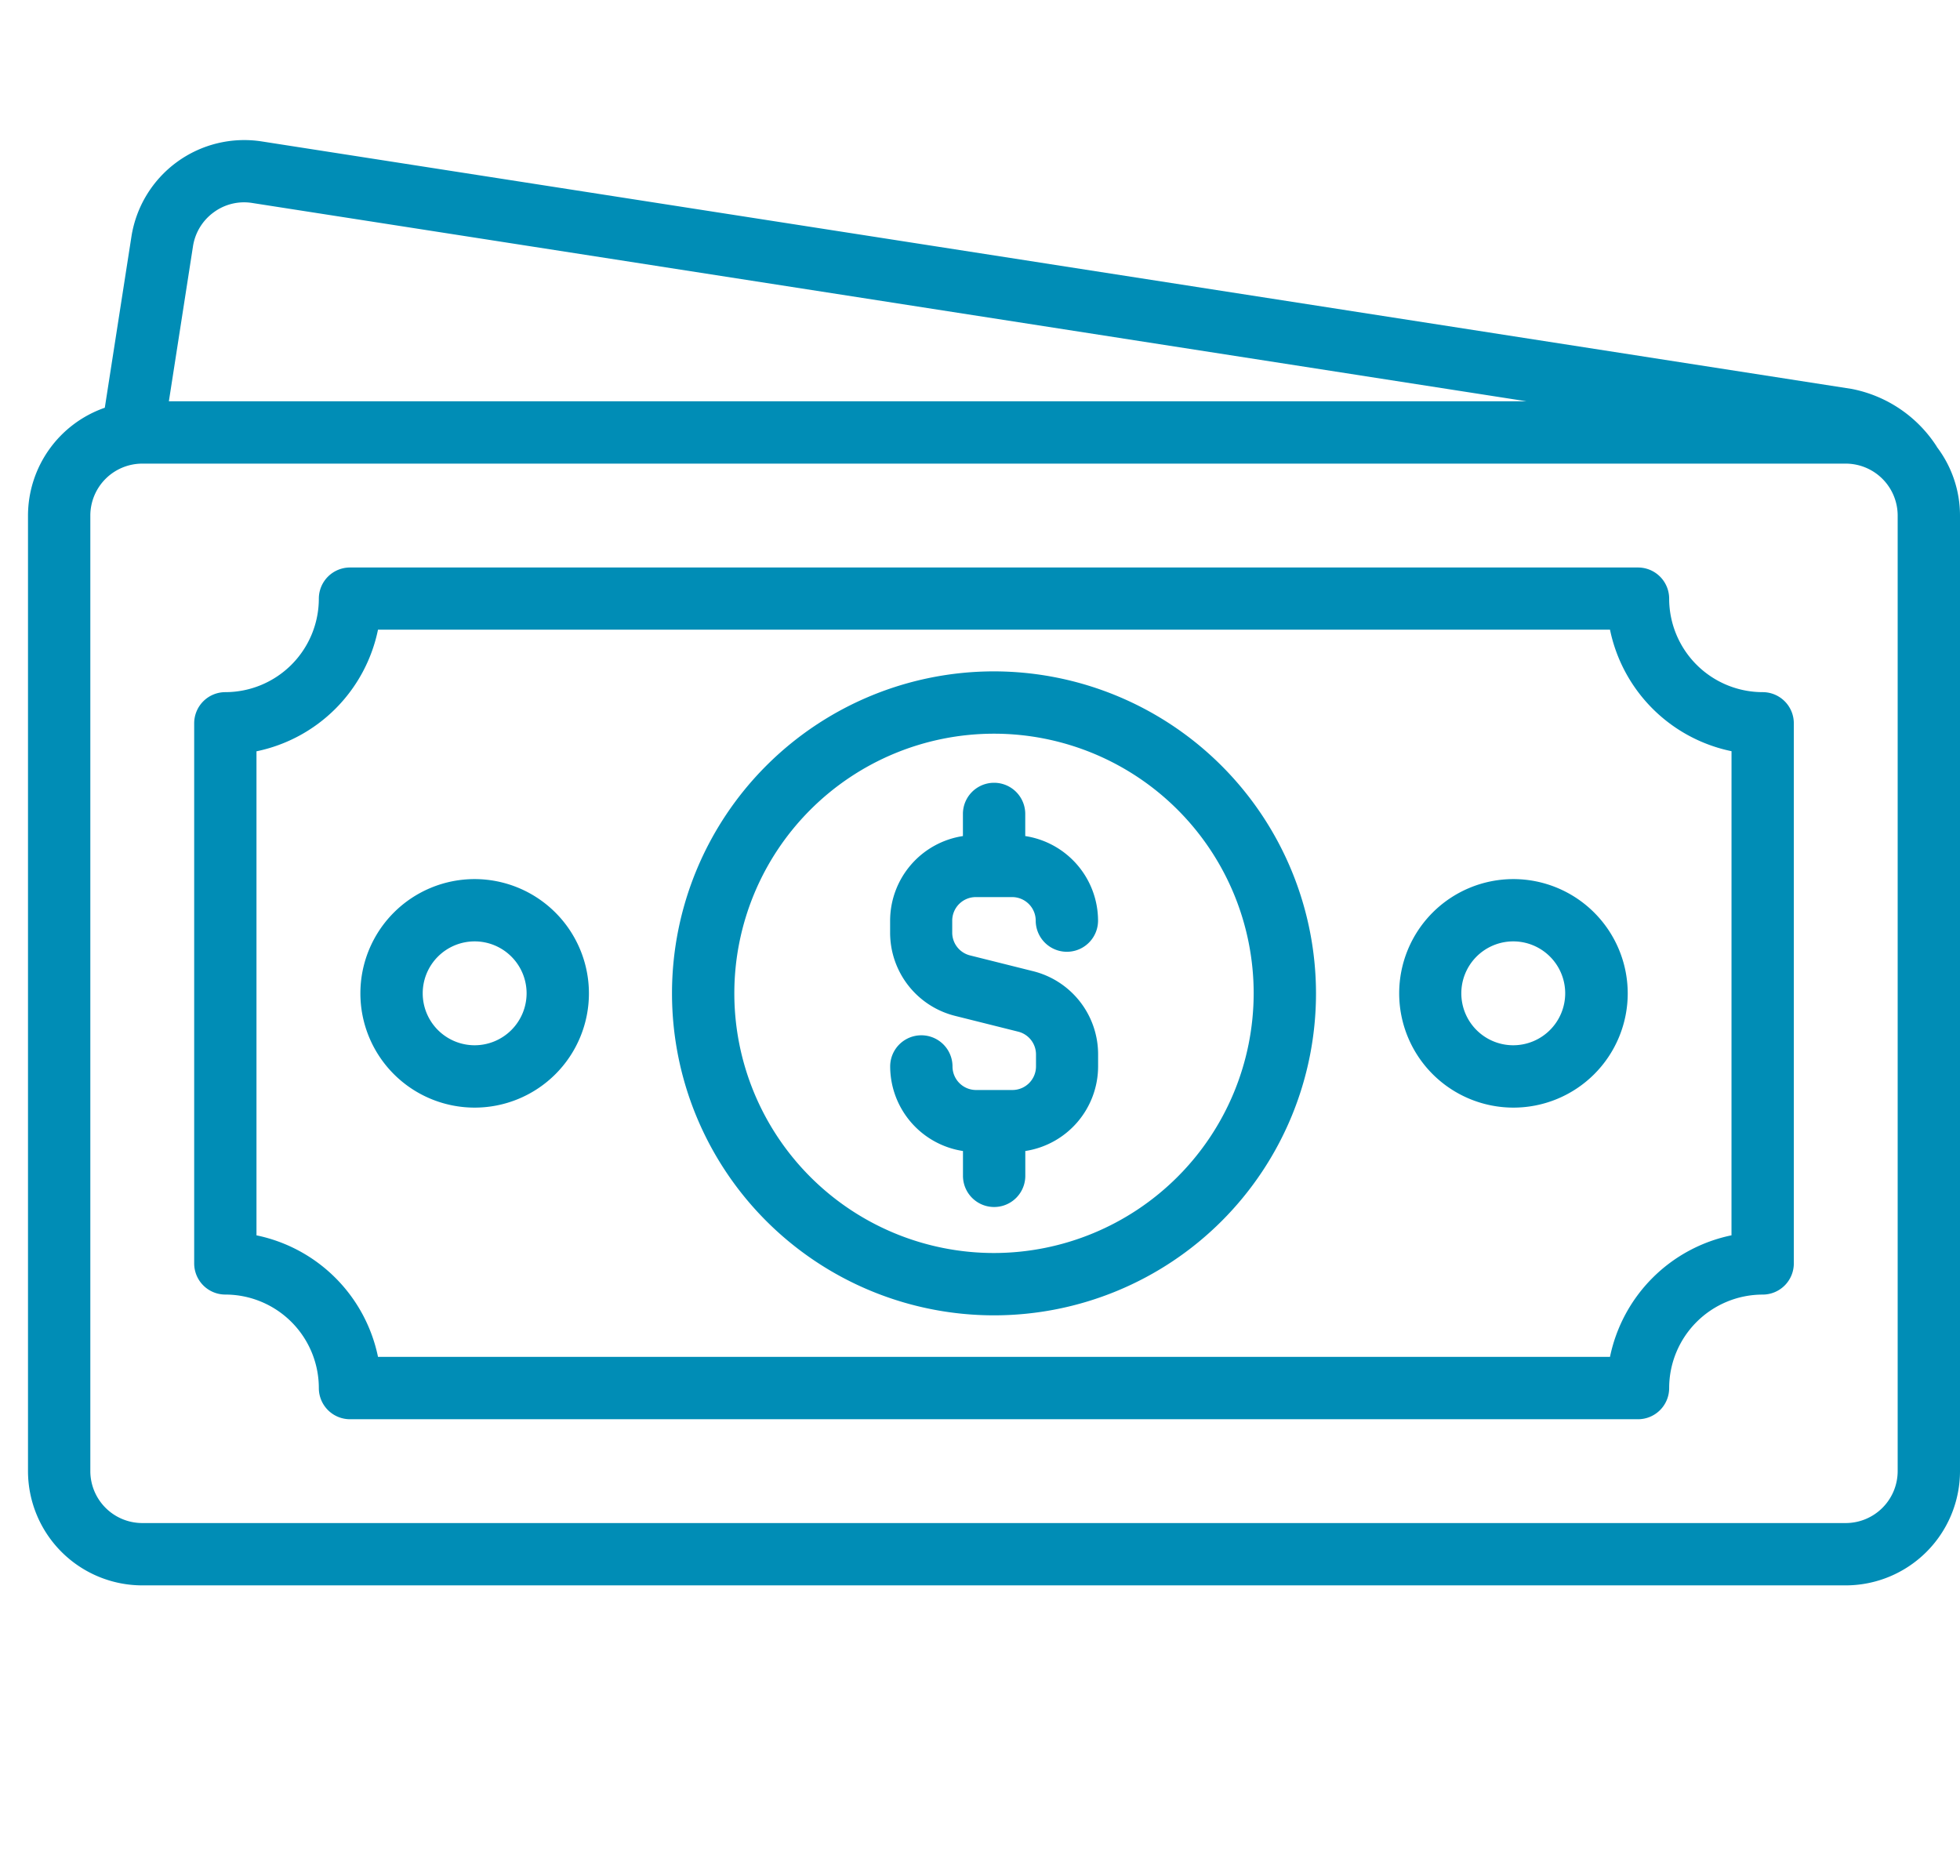 <svg xmlns="http://www.w3.org/2000/svg" xmlns:xlink="http://www.w3.org/1999/xlink" width="70" height="67" viewBox="0 0 70 67">
  <defs>
    <clipPath id="clip-path">
      <rect id="Rectángulo_404835" data-name="Rectángulo 404835" width="70" height="67" transform="translate(615.051 1206)" fill="none" stroke="#707070" stroke-width="1"/>
    </clipPath>
  </defs>
  <g id="Enmascarar_grupo_1100141" data-name="Enmascarar grupo 1100141" transform="translate(-615.051 -1206)" clip-path="url(#clip-path)">
    <path id="Trazado_979261" data-name="Trazado 979261" d="M71.668,26.165h.005A4.668,4.668,0,0,0,68.627,24.1L11.848,15.261a4.079,4.079,0,0,0-4.655,3.406l-.95,6.106A4.084,4.084,0,0,0,3.5,28.624V62.753a4.085,4.085,0,0,0,4.081,4.081H68.419A4.086,4.086,0,0,0,72.5,62.753V28.624a4.054,4.054,0,0,0-.832-2.459ZM9.392,19.009a1.849,1.849,0,0,1,.738-1.214,1.826,1.826,0,0,1,1.374-.336l45.518,7.084H8.531l.861-5.534ZM70.274,62.753a1.857,1.857,0,0,1-1.855,1.855H7.581a1.857,1.857,0,0,1-1.855-1.855V28.624a1.857,1.857,0,0,1,1.855-1.855H68.419a1.857,1.857,0,0,1,1.855,1.855ZM65.452,34.931a3.342,3.342,0,0,1-3.339-3.339A1.113,1.113,0,0,0,61,30.479H15a1.113,1.113,0,0,0-1.113,1.113,3.342,3.342,0,0,1-3.339,3.339,1.113,1.113,0,0,0-1.113,1.113v19.29a1.113,1.113,0,0,0,1.113,1.113,3.342,3.342,0,0,1,3.339,3.339A1.113,1.113,0,0,0,15,60.9H61a1.113,1.113,0,0,0,1.113-1.113,3.342,3.342,0,0,1,3.339-3.339,1.113,1.113,0,0,0,1.113-1.113V36.043A1.113,1.113,0,0,0,65.452,34.931Zm-1.113,19.4A5.582,5.582,0,0,0,60,58.672H16a5.581,5.581,0,0,0-4.34-4.34V37.044A5.581,5.581,0,0,0,16,32.7H60a5.582,5.582,0,0,0,4.34,4.34ZM19.452,41.608a4.081,4.081,0,1,0,4.081,4.081A4.085,4.085,0,0,0,19.452,41.608Zm0,5.935a1.855,1.855,0,1,1,1.855-1.855A1.857,1.857,0,0,1,19.452,47.543Zm37.1-5.935a4.081,4.081,0,1,0,4.081,4.081A4.086,4.086,0,0,0,56.548,41.608Zm0,5.935A1.855,1.855,0,1,1,58.4,45.689,1.857,1.857,0,0,1,56.548,47.543ZM38,34.189a11.5,11.5,0,1,0,11.5,11.5A11.513,11.513,0,0,0,38,34.189Zm0,20.774a9.274,9.274,0,1,1,9.274-9.274A9.285,9.285,0,0,1,38,54.963ZM36.508,43.091v.428a.839.839,0,0,0,.637.815l2.25.563a3.061,3.061,0,0,1,2.323,2.975V48.3a3.063,3.063,0,0,1-2.6,3.02v.887a1.113,1.113,0,0,1-2.226,0V51.32a3.063,3.063,0,0,1-2.6-3.02,1.113,1.113,0,0,1,2.226,0,.842.842,0,0,0,.841.841h1.3a.842.842,0,0,0,.841-.841v-.428a.839.839,0,0,0-.637-.815l-2.25-.563a3.062,3.062,0,0,1-2.323-2.975v-.428a3.062,3.062,0,0,1,2.6-3.02v-.79a1.113,1.113,0,0,1,2.226,0v.79a3.063,3.063,0,0,1,2.6,3.02,1.113,1.113,0,0,1-2.226,0,.842.842,0,0,0-.841-.84h-1.3A.842.842,0,0,0,36.508,43.091Z" transform="translate(612.551 1195.79)" fill="#008db6"/>
  </g>
</svg>
